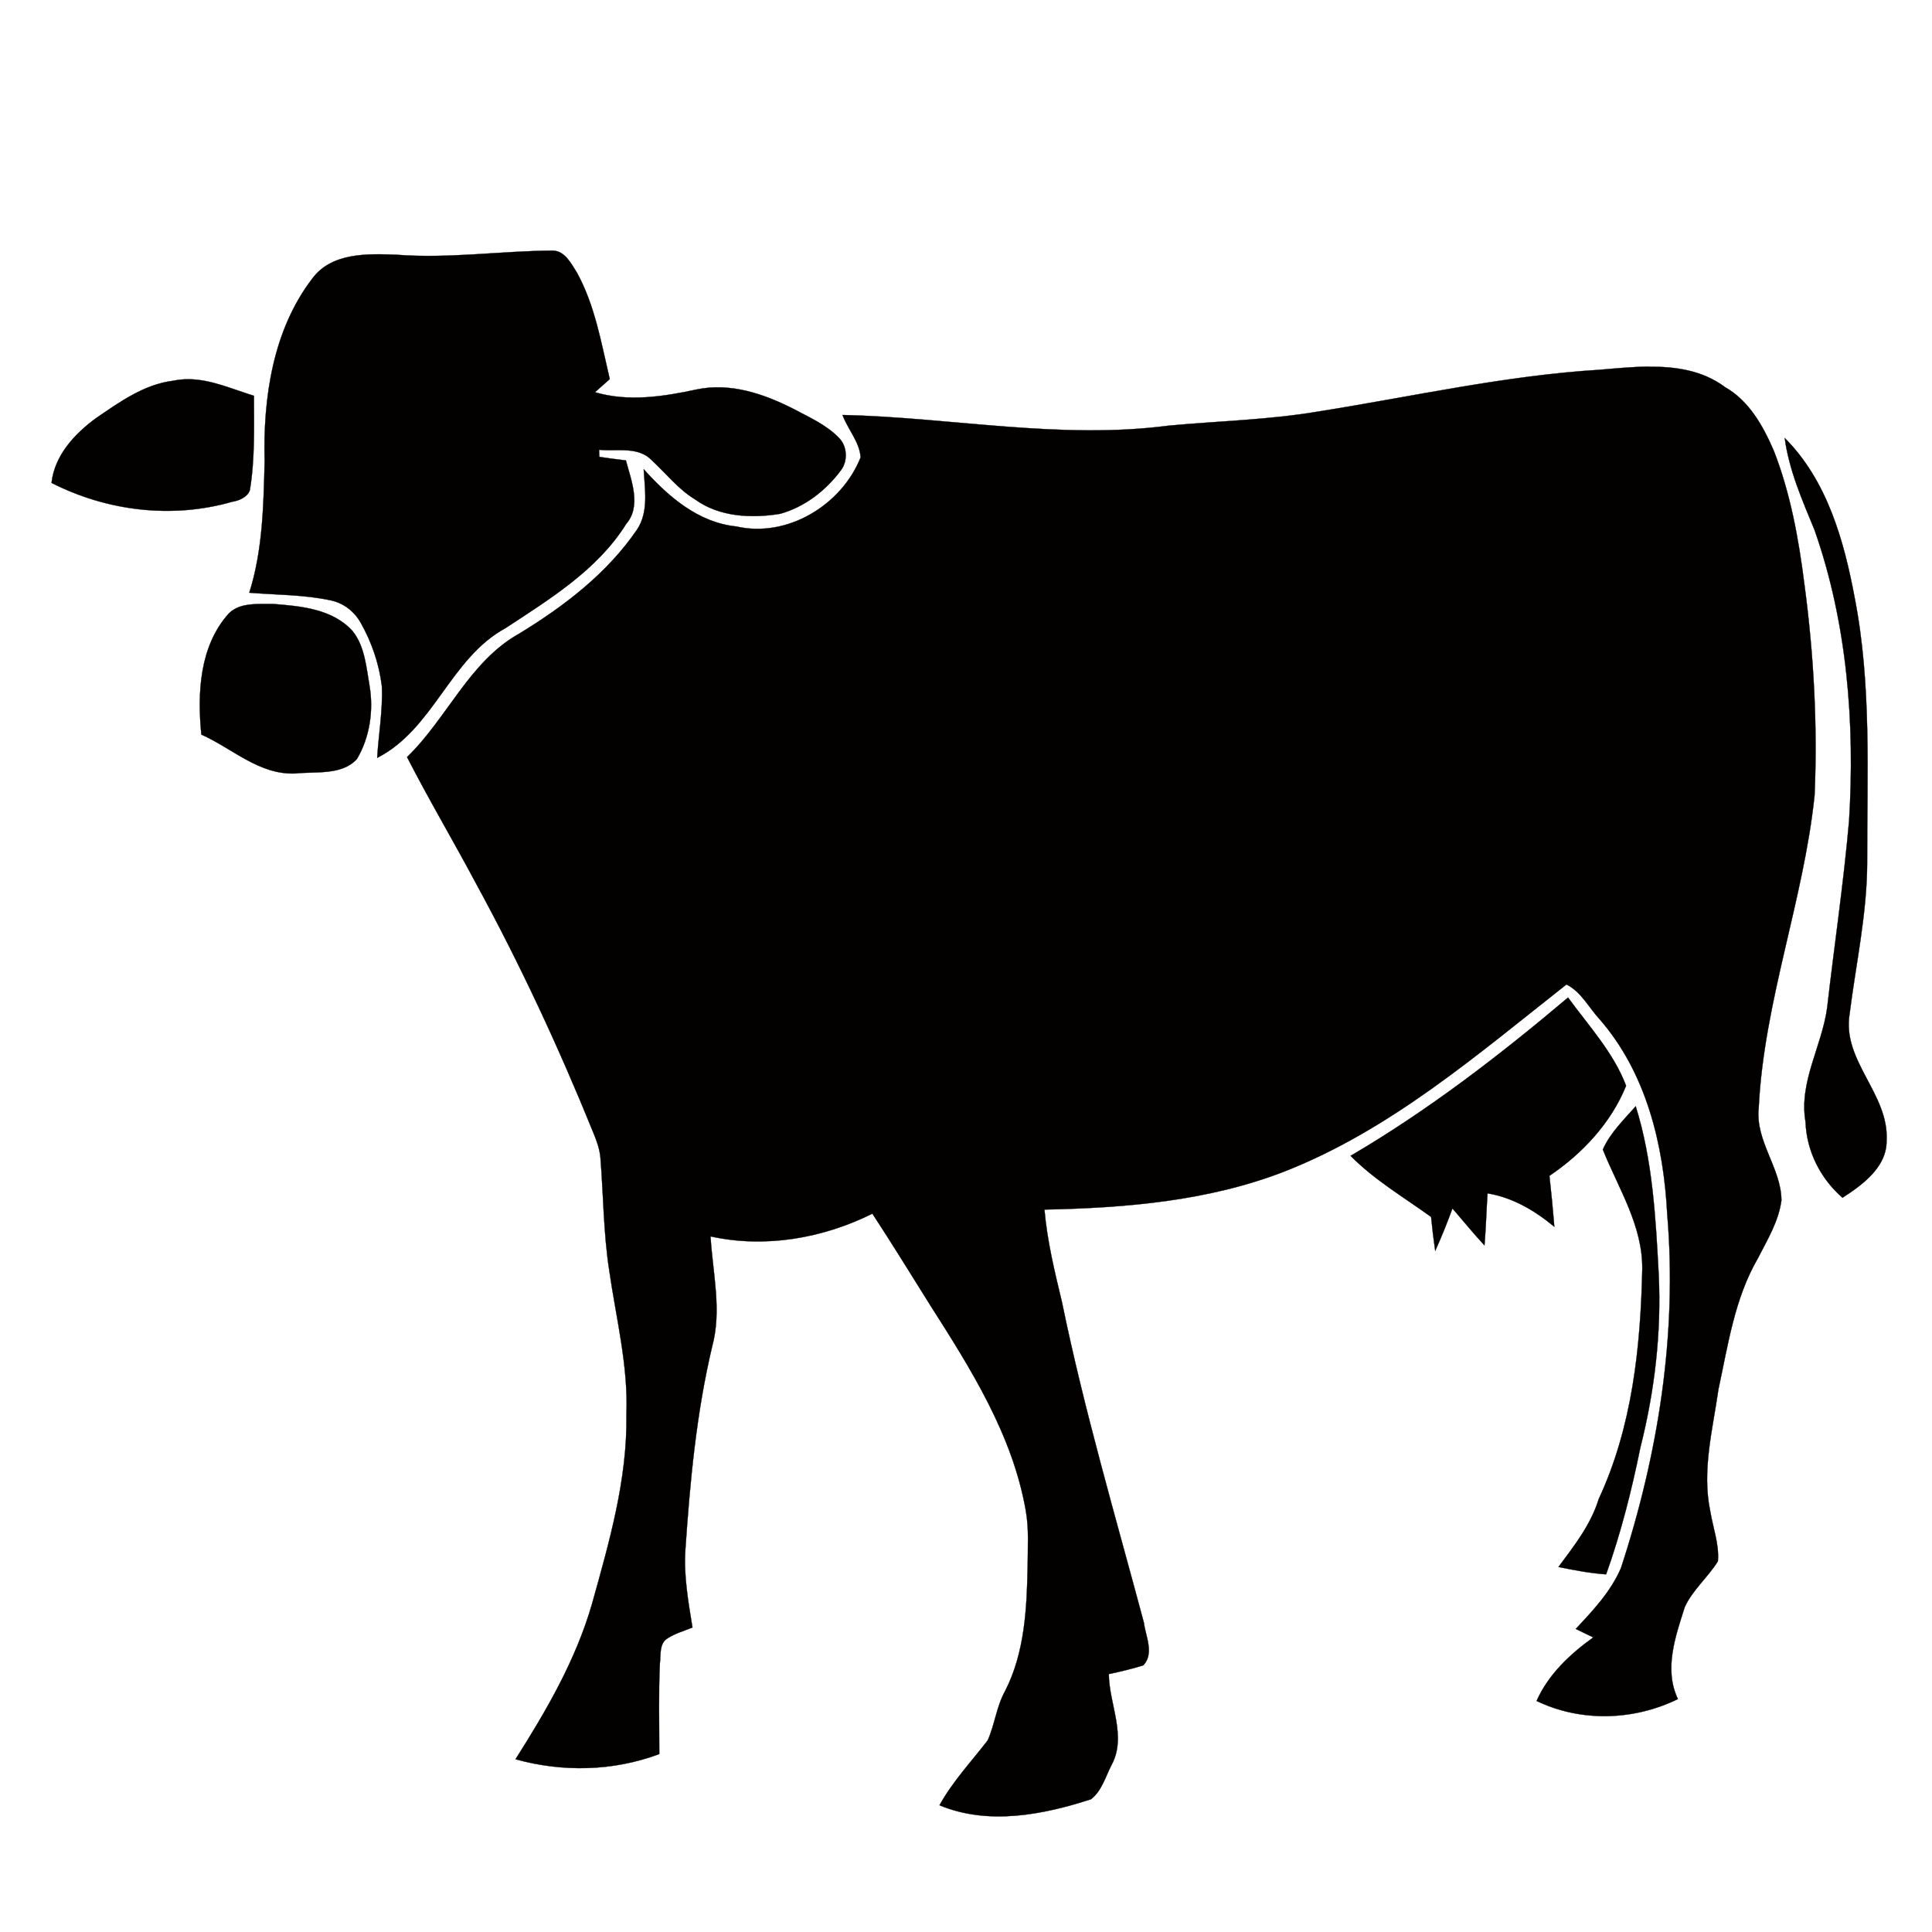 <svg xmlns:dc="http://purl.org/dc/elements/1.1/" xmlns:cc="http://creativecommons.org/ns#" xmlns:rdf="http://www.w3.org/1999/02/22-rdf-syntax-ns#" xmlns:svg="http://www.w3.org/2000/svg" xmlns="http://www.w3.org/2000/svg" xmlns:sodipodi="http://sodipodi.sourceforge.net/DTD/sodipodi-0.dtd" xmlns:inkscape="http://www.inkscape.org/namespaces/inkscape" width="100" height="100" viewBox="0 0 80 80" version="1.1" id="svg2" inkscape:version="0.48.2 r9819" sodipodi:docname="cow no horns.svg">
  <defs id="defs20"/>
  <sodipodi:namedview pagecolor="#ffffff" bordercolor="#666666" borderopacity="1" objecttolerance="10" gridtolerance="10" guidetolerance="10" inkscape:pageopacity="0" inkscape:pageshadow="2" inkscape:window-width="995" inkscape:window-height="480" id="namedview18" showgrid="false" inkscape:zoom="1.176324" inkscape:cx="352.48192" inkscape:cy="0.14229822" inkscape:window-x="290" inkscape:window-y="106" inkscape:window-maximized="0" inkscape:current-layer="svg2"/>
  <path style="fill:#020100;stroke:#020100;stroke-width:0.011" d="m 22.877,10.378 c -2.155,0.011 -4.298,0.34 -6.464,0.17 -1.202,-0.045 -2.688,-0.091 -3.482,0.987 -1.633,2.132 -2.041,4.945 -1.973,7.564 -0.045,1.826 -0.079,3.686 -0.635,5.444 1.134,0.091 2.28,0.079 3.38,0.318 0.533,0.113 0.975,0.465 1.236,0.93 0.454,0.805 0.76,1.701 0.873,2.62 0.045,0.998 -0.136,1.985 -0.193,2.971 2.348,-1.202 3.017,-4.128 5.319,-5.376 1.826,-1.202 3.799,-2.404 4.99,-4.31 0.646,-0.749 0.204,-1.815 -0.011,-2.631 -0.284,-0.034 -0.828,-0.102 -1.1,-0.147 0,-0.068 -0.011,-0.215 -0.011,-0.295 0.737,0.079 1.622,-0.159 2.189,0.442 0.59,0.544 1.089,1.191 1.781,1.61 1.009,0.737 2.348,0.794 3.527,0.601 1.021,-0.284 1.894,-0.964 2.518,-1.803 0.295,-0.386 0.261,-0.998 -0.079,-1.338 -0.522,-0.544 -1.225,-0.851 -1.883,-1.202 -1.225,-0.624 -2.62,-1.1 -4.015,-0.805 -1.372,0.295 -2.824,0.522 -4.208,0.113 l 0.612,-0.544 c -0.352,-1.497 -0.612,-3.051 -1.361,-4.412 -0.238,-0.374 -0.499,-0.907 -1.009,-0.907 z m 45.373,4.803 c -0.678,0.007 -1.358,0.075 -2.005,0.13 -3.913,0.238 -7.757,1.111 -11.625,1.724 -2.064,0.352 -4.151,0.397 -6.226,0.59 -4.502,0.59 -9.005,-0.34 -13.507,-0.442 0.215,0.59 0.714,1.123 0.749,1.758 -0.783,1.973 -3.039,3.346 -5.149,2.858 -1.576,-0.159 -2.813,-1.236 -3.833,-2.37 0.045,0.828 0.215,1.758 -0.272,2.495 -1.236,1.815 -3.017,3.175 -4.877,4.31 -2.075,1.157 -2.983,3.504 -4.65,5.115 0.907,1.769 1.917,3.47 2.847,5.217 1.826,3.346 3.436,6.805 4.865,10.332 0.136,0.329 0.261,0.669 0.295,1.032 0.125,1.554 0.125,3.119 0.363,4.661 0.284,1.985 0.794,3.958 0.714,5.977 0.045,2.688 -0.714,5.296 -1.429,7.859 -0.669,2.314 -1.883,4.4 -3.164,6.419 1.951,0.544 4.049,0.499 5.954,-0.215 0,-1.248 -0.034,-2.495 0.023,-3.743 0.045,-0.329 -0.034,-0.817 0.295,-1.032 0.318,-0.215 0.692,-0.318 1.055,-0.465 -0.17,-1.055 -0.363,-2.121 -0.295,-3.198 0.193,-2.835 0.454,-5.671 1.111,-8.438 0.408,-1.497 0.023,-3.039 -0.068,-4.559 2.268,0.499 4.65,0.079 6.703,-0.941 0.817,1.248 1.599,2.518 2.393,3.788 1.678,2.631 3.414,5.376 3.958,8.506 0.136,0.749 0.079,1.497 0.079,2.257 -0.034,1.769 -0.113,3.618 -0.941,5.228 -0.352,0.635 -0.42,1.372 -0.714,2.03 -0.68,0.885 -1.452,1.701 -1.996,2.688 2.019,0.839 4.276,0.397 6.272,-0.249 0.442,-0.34 0.601,-0.93 0.851,-1.418 0.646,-1.191 -0.102,-2.518 -0.113,-3.765 0.476,-0.102 0.964,-0.215 1.429,-0.363 0.465,-0.488 0.091,-1.213 0.023,-1.769 -1.179,-4.412 -2.472,-8.789 -3.391,-13.269 -0.306,-1.27 -0.612,-2.529 -0.726,-3.833 3.357,-0.068 6.782,-0.352 9.935,-1.576 4.4,-1.724 8.018,-4.865 11.681,-7.746 0.612,0.306 0.93,0.964 1.372,1.44 1.939,2.223 2.654,5.206 2.801,8.086 0.42,4.956 -0.374,9.935 -1.917,14.641 -0.42,0.975 -1.157,1.758 -1.871,2.518 0.25,0.125 0.488,0.238 0.726,0.352 -0.964,0.692 -1.86,1.531 -2.348,2.631 1.837,0.885 4.026,0.817 5.852,-0.079 -0.59,-1.225 -0.102,-2.597 0.284,-3.811 0.329,-0.714 0.964,-1.236 1.372,-1.894 0.057,-0.703 -0.204,-1.384 -0.318,-2.075 -0.352,-1.678 0.102,-3.38 0.34,-5.047 0.397,-1.837 0.669,-3.765 1.633,-5.421 0.386,-0.76 0.862,-1.531 0.975,-2.404 -0.011,-1.338 -1.089,-2.45 -0.941,-3.822 0.215,-4.412 1.86,-8.585 2.314,-12.951 0.125,-2.915 -0.034,-5.829 -0.42,-8.721 -0.238,-1.883 -0.578,-3.777 -1.27,-5.546 -0.442,-1.021 -1.021,-2.064 -2.019,-2.631 -0.929,-0.695 -2.049,-0.856 -3.178,-0.845 z m -60.425,0.522 c -0.213,-0.002 -0.427,0.016 -0.644,0.062 -1.213,0.147 -2.234,0.885 -3.21,1.554 -0.885,0.646 -1.712,1.542 -1.837,2.676 2.291,1.168 4.99,1.497 7.474,0.783 0.284,-0.045 0.624,-0.181 0.737,-0.476 0.215,-1.293 0.17,-2.608 0.17,-3.913 -0.875,-0.267 -1.767,-0.676 -2.691,-0.686 z m 66.076,2.433 c 0.181,1.338 0.726,2.574 1.236,3.811 1.35,3.845 1.678,8.007 1.429,12.044 -0.227,2.586 -0.612,5.16 -0.907,7.735 -0.215,1.599 -1.179,3.073 -0.896,4.729 0.045,1.225 0.624,2.348 1.531,3.141 0.839,-0.544 1.837,-1.27 1.826,-2.37 0.102,-1.939 -1.86,-3.3 -1.531,-5.251 0.261,-2.064 0.714,-4.117 0.726,-6.204 -0.011,-3.686 0.193,-7.406 -0.522,-11.046 -0.442,-2.359 -1.145,-4.843 -2.892,-6.589 z m -63.073,6.873 c -0.497,0.002 -1.018,0.043 -1.367,0.408 -1.202,1.35 -1.293,3.289 -1.123,5.001 1.282,0.567 2.382,1.667 3.879,1.61 0.828,-0.091 1.939,0.091 2.563,-0.601 0.533,-0.896 0.692,-2.007 0.522,-3.028 -0.136,-0.771 -0.193,-1.633 -0.703,-2.268 -0.828,-0.919 -2.143,-1.032 -3.289,-1.123 -0.153,0.003 -0.316,-7.1e-4 -0.482,0 z m 54.102,16.297 c -2.847,2.404 -5.795,4.673 -9.005,6.555 0.987,0.998 2.2,1.712 3.334,2.529 0.045,0.465 0.102,0.941 0.17,1.406 0.261,-0.578 0.499,-1.168 0.714,-1.758 0.442,0.51 0.862,1.032 1.327,1.531 0.057,-0.714 0.079,-1.44 0.125,-2.155 1.043,0.17 1.962,0.714 2.767,1.384 -0.057,-0.703 -0.125,-1.406 -0.204,-2.109 1.361,-0.919 2.552,-2.189 3.175,-3.731 -0.522,-1.372 -1.542,-2.472 -2.404,-3.652 z m 2.801,4.502 c -0.488,0.556 -1.055,1.1 -1.361,1.792 0.646,1.61 1.656,3.153 1.633,4.956 -0.068,3.232 -0.42,6.544 -1.803,9.515 -0.329,1.066 -1.009,1.928 -1.667,2.813 0.658,0.136 1.316,0.261 1.973,0.306 0.612,-1.712 1.055,-3.47 1.418,-5.251 0.59,-2.336 0.873,-4.741 0.76,-7.156 -0.125,-2.348 -0.25,-4.729 -0.953,-6.975 z" id="path4" inkscape:connector-curvature="0"/>
</svg>
